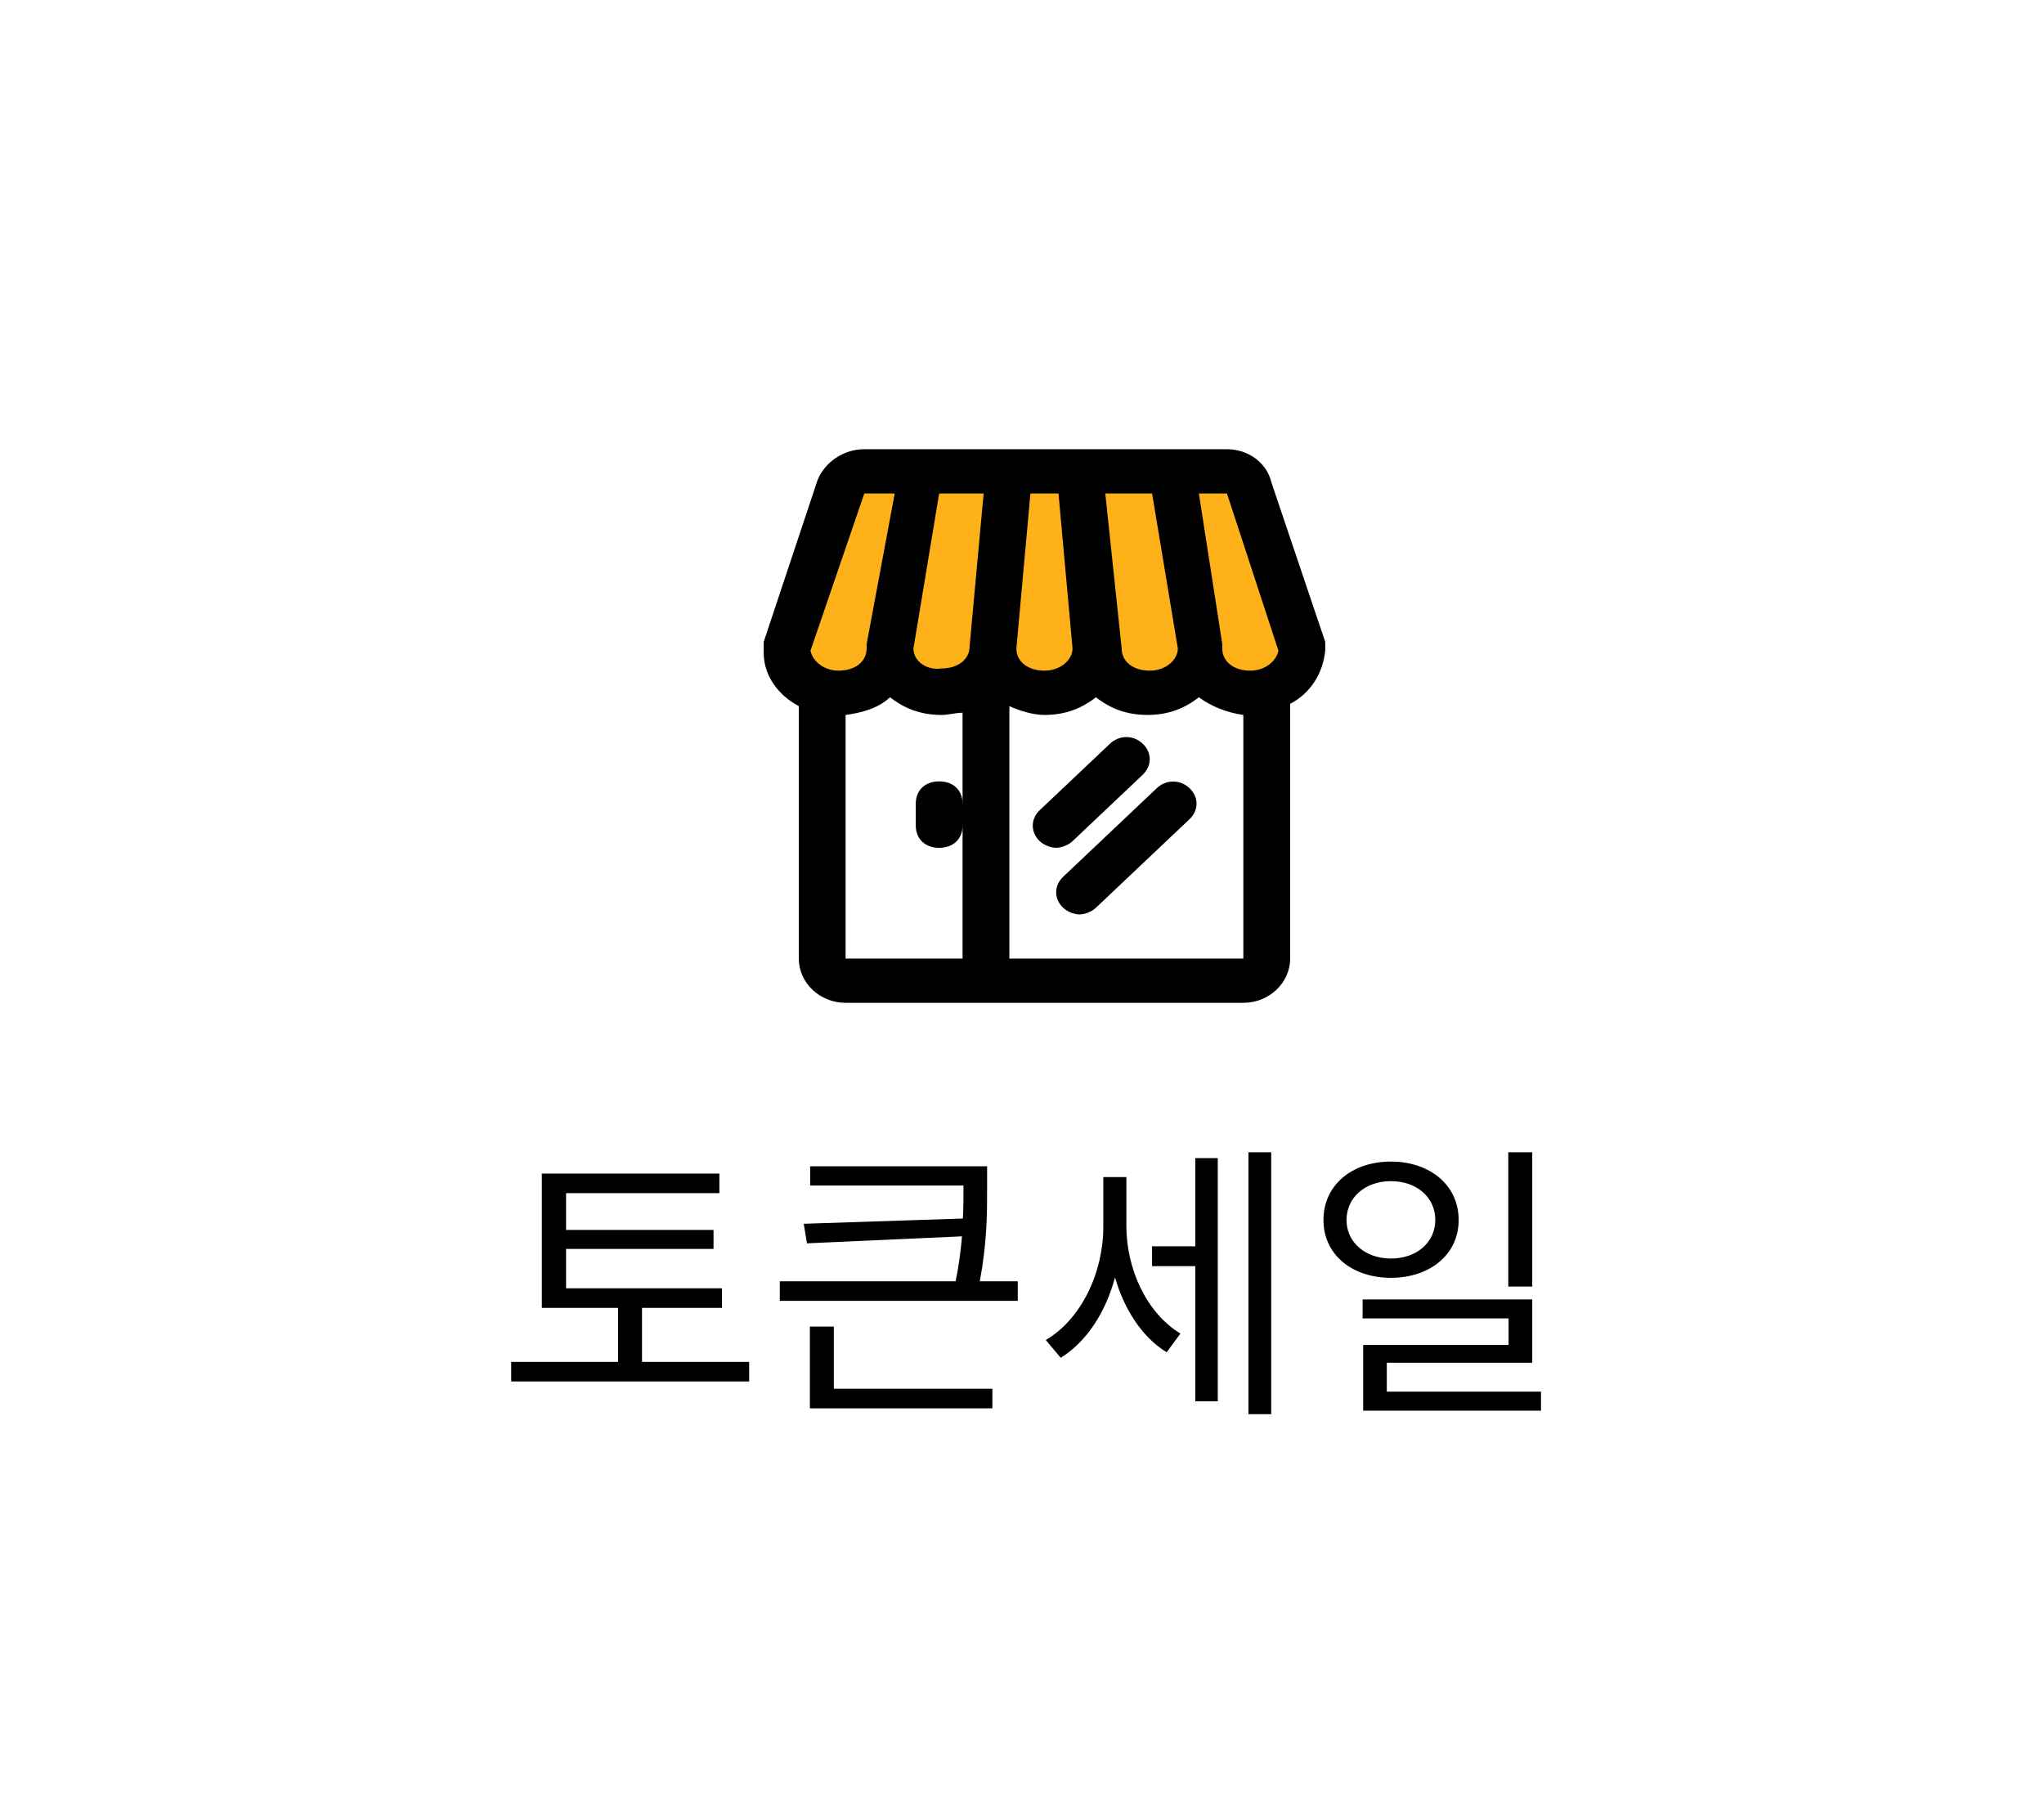 <svg width="91" height="80" viewBox="0 0 91 80" fill="none" xmlns="http://www.w3.org/2000/svg">
<path d="M55 21H38L35 29L36 30.5L39.5 30L41.5 30.5L44.5 30L46.5 30.5L49 30L51 30.5L53.5 30L56 30.5L58.5 29L55 21Z" fill="#FFB11A"/>
<path d="M59 28.972C59 28.873 59 28.873 59 28.972C59 28.873 59 28.775 59 28.775C59 28.676 59 28.676 59 28.578L56.604 21.479C56.396 20.592 55.562 20 54.625 20H38.479C37.542 20 36.708 20.592 36.396 21.38L34 28.578C34 28.676 34 28.676 34 28.775C34 28.775 34 28.775 34 28.873C34 28.873 34 28.873 34 28.972C34 28.972 34 28.972 34 29.071C34 30.057 34.625 30.944 35.562 31.437V42.677C35.562 43.761 36.5 44.648 37.646 44.648H55.354C56.5 44.648 57.438 43.761 57.438 42.677V31.338C58.375 30.845 58.896 29.958 59 28.972ZM54.625 21.972L56.917 28.972C56.812 29.465 56.292 29.859 55.667 29.859C54.938 29.859 54.417 29.465 54.417 28.873C54.417 28.873 54.417 28.873 54.417 28.775V28.676L53.375 21.972H54.625ZM41.812 21.972H43.792L43.167 28.775C43.167 29.366 42.646 29.761 41.917 29.761C41.292 29.859 40.667 29.465 40.667 28.873L41.812 21.972ZM45.875 21.972H47.125L47.75 28.873C47.75 29.366 47.229 29.859 46.5 29.859C45.771 29.859 45.25 29.465 45.25 28.873L45.875 21.972ZM49.208 21.972H51.292L52.438 28.873C52.438 29.366 51.917 29.859 51.188 29.859C50.458 29.859 49.938 29.465 49.938 28.873L49.208 21.972ZM38.479 21.972H39.833L38.583 28.676V28.775V28.873C38.583 29.465 38.062 29.859 37.333 29.859C36.708 29.859 36.188 29.465 36.083 28.972L38.479 21.972ZM37.646 31.831C38.375 31.733 39.104 31.535 39.625 31.043C40.25 31.535 40.979 31.831 41.917 31.831C42.229 31.831 42.542 31.733 42.854 31.733V35.775C42.854 35.184 42.438 34.789 41.812 34.789C41.188 34.789 40.771 35.184 40.771 35.775V36.761C40.771 37.353 41.188 37.747 41.812 37.747C42.438 37.747 42.854 37.353 42.854 36.761V42.677H37.646V31.831ZM44.938 42.677V31.437C45.354 31.634 45.979 31.831 46.5 31.831C47.438 31.831 48.167 31.535 48.792 31.043C49.417 31.535 50.146 31.831 51.083 31.831C52.021 31.831 52.75 31.535 53.375 31.043C53.896 31.437 54.625 31.733 55.354 31.831V42.677H44.938Z" fill="black"/>
<path d="M50.875 34.493C51.291 34.098 51.291 33.507 50.875 33.112C50.458 32.718 49.833 32.718 49.416 33.112L46.291 36.07C45.875 36.465 45.875 37.056 46.291 37.451C46.5 37.648 46.812 37.746 47.021 37.746C47.229 37.746 47.541 37.648 47.75 37.451L50.875 34.493Z" fill="black"/>
<path d="M51.5 35.092L47.333 39.036C46.916 39.43 46.916 40.022 47.333 40.416C47.541 40.613 47.854 40.712 48.062 40.712C48.271 40.712 48.583 40.613 48.791 40.416L52.958 36.472C53.375 36.078 53.375 35.486 52.958 35.092C52.541 34.697 51.916 34.697 51.5 35.092Z" fill="black"/>
<path d="M28.582 60.635V58.23H32.144V57.359H25.202V55.604H31.767V54.759H25.202V53.121H32.027V52.25H24.123V58.23H27.516V60.635H22.758V61.506H33.353V60.635H28.582ZM37.122 59.062H36.056V62.702H44.181V61.831H37.122V59.062ZM43.622 57.047C43.947 55.292 43.947 54.031 43.947 52.926V51.925H36.069V52.783H42.894V52.926C42.894 53.329 42.894 53.771 42.868 54.252L35.783 54.486L35.926 55.357L42.829 55.045C42.777 55.643 42.699 56.306 42.543 57.047H34.717V57.918H45.312V57.047H43.622ZM50.147 52.406H49.12V54.629C49.12 56.631 48.158 58.724 46.559 59.66L47.222 60.453C48.379 59.738 49.224 58.425 49.64 56.878C50.056 58.295 50.836 59.53 51.941 60.206L52.552 59.374C51.018 58.438 50.147 56.462 50.147 54.59V52.406ZM53.215 55.487H51.291V56.371H53.215V62.39H54.216V51.561H53.215V55.487ZM55.581 51.301V62.962H56.595V51.301H55.581ZM68.216 51.301H67.15V57.281H68.216V51.301ZM59.948 54.317C59.948 53.303 60.793 52.588 61.924 52.588C63.068 52.588 63.9 53.303 63.9 54.317C63.9 55.318 63.068 56.033 61.924 56.033C60.793 56.033 59.948 55.318 59.948 54.317ZM64.94 54.317C64.94 52.77 63.666 51.717 61.924 51.717C60.182 51.717 58.921 52.77 58.921 54.317C58.921 55.851 60.182 56.891 61.924 56.891C63.666 56.891 64.94 55.851 64.94 54.317ZM61.742 61.961V60.674H68.216V57.853H60.663V58.698H67.163V59.881H60.689V62.806H68.606V61.961H61.742Z" fill="black"/>
</svg>
